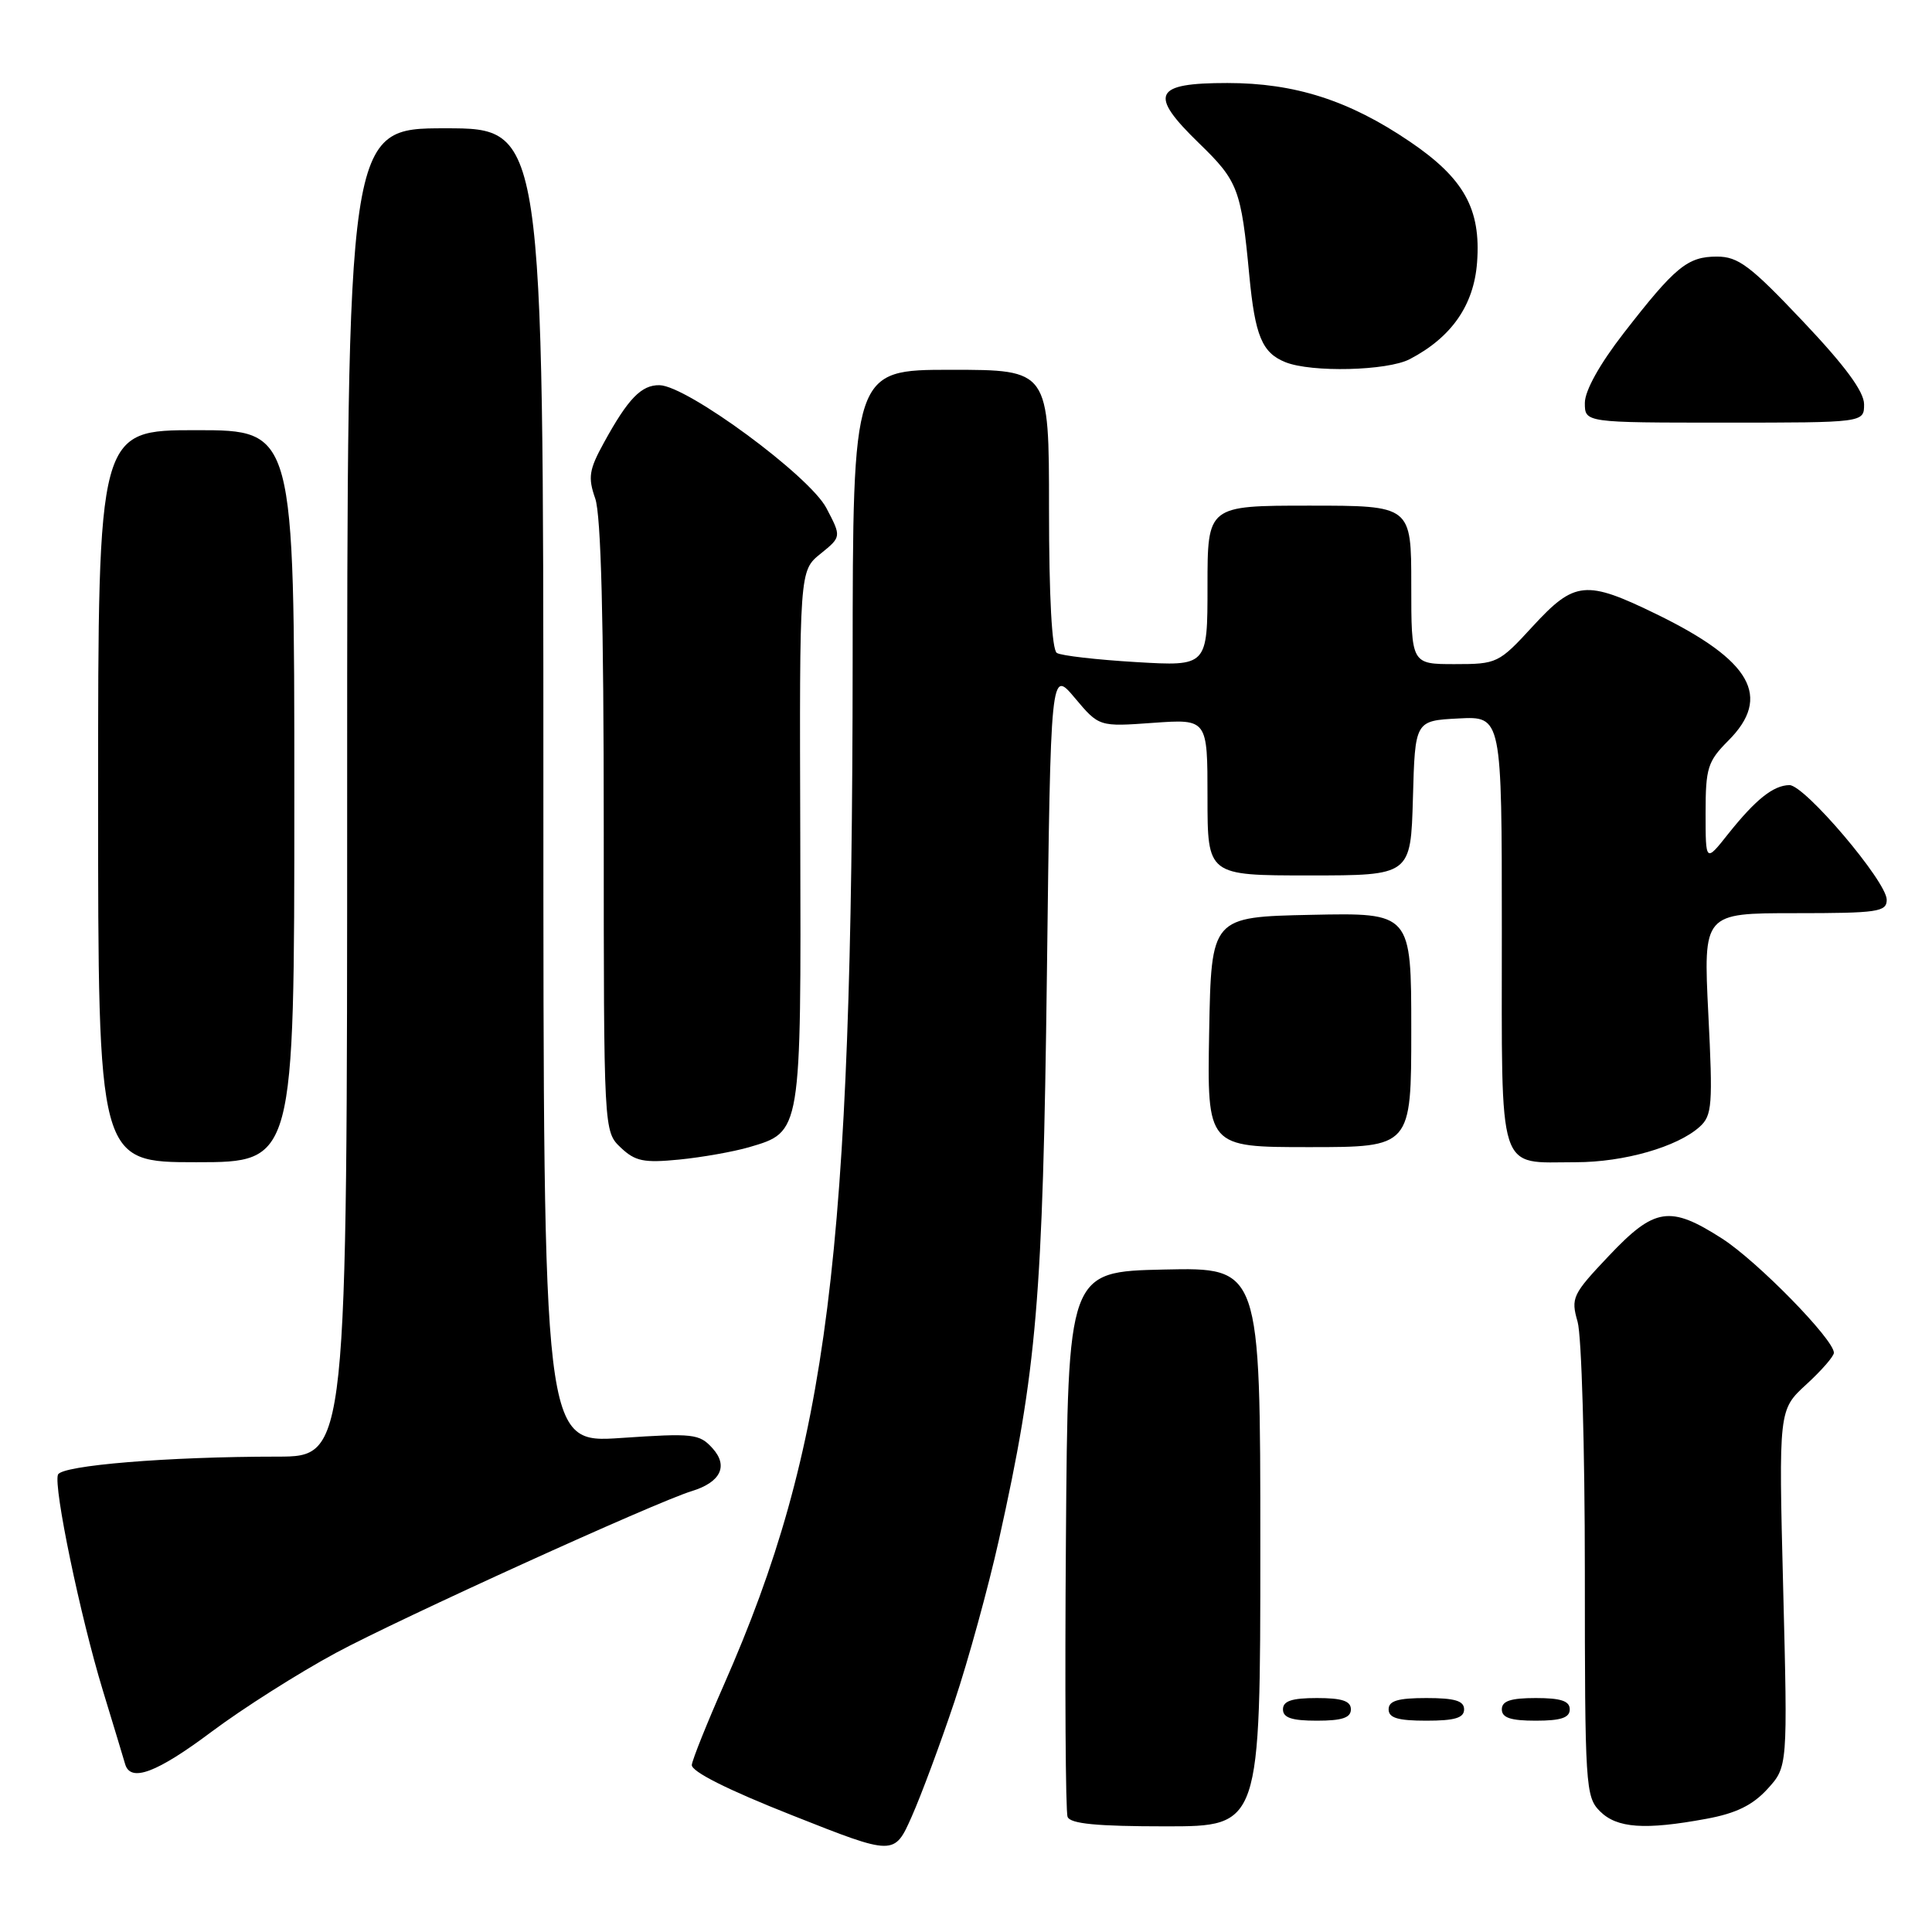 <?xml version="1.0" encoding="UTF-8" standalone="no"?>
<!DOCTYPE svg PUBLIC "-//W3C//DTD SVG 1.1//EN" "http://www.w3.org/Graphics/SVG/1.1/DTD/svg11.dtd" >
<svg xmlns="http://www.w3.org/2000/svg" xmlns:xlink="http://www.w3.org/1999/xlink" version="1.1" viewBox="0 0 256 256">
 <g >
 <path fill="currentColor"
d=" M 126.46 225.50 C 128.30 220.00 130.96 210.32 132.37 204.00 C 137.40 181.40 138.18 172.17 138.72 129.08 C 139.22 88.67 139.22 88.67 142.42 92.48 C 145.63 96.30 145.63 96.30 152.81 95.78 C 160.00 95.27 160.00 95.27 160.00 105.63 C 160.00 116.00 160.00 116.00 173.47 116.00 C 186.93 116.00 186.93 116.00 187.22 105.75 C 187.50 95.50 187.50 95.50 193.25 95.20 C 199.00 94.90 199.00 94.90 199.00 123.41 C 199.00 156.15 198.31 154.00 208.81 154.00 C 215.18 154.00 222.27 151.97 225.22 149.30 C 226.87 147.81 226.97 146.44 226.36 134.33 C 225.70 121.00 225.70 121.00 237.85 121.00 C 248.83 121.00 250.00 120.83 250.00 119.22 C 250.00 116.81 239.11 103.99 237.10 104.03 C 234.96 104.07 232.63 105.94 229.00 110.49 C 226.00 114.28 226.00 114.28 226.00 107.71 C 226.00 101.76 226.28 100.88 229.00 98.15 C 234.81 92.34 232.08 87.52 219.53 81.40 C 210.12 76.81 208.65 76.96 203.09 83.00 C 198.60 87.89 198.36 88.00 192.75 88.00 C 187.00 88.00 187.00 88.00 187.00 77.50 C 187.00 67.00 187.00 67.00 173.50 67.00 C 160.00 67.00 160.00 67.00 160.00 77.65 C 160.00 88.29 160.00 88.29 150.54 87.73 C 145.33 87.42 140.61 86.88 140.04 86.52 C 139.38 86.12 139.00 79.10 139.00 67.44 C 139.00 49.00 139.00 49.00 126.00 49.00 C 113.00 49.00 113.00 49.00 112.98 87.75 C 112.93 166.56 109.75 191.81 95.93 223.22 C 93.68 228.33 91.76 233.11 91.67 233.85 C 91.56 234.72 96.39 237.15 105.00 240.55 C 118.50 245.90 118.50 245.90 120.81 240.70 C 122.08 237.84 124.62 231.00 126.46 225.50 Z  M 167.00 204.97 C 167.00 167.94 167.00 167.94 154.25 168.22 C 141.50 168.50 141.50 168.50 141.24 203.99 C 141.09 223.52 141.19 240.05 141.46 240.74 C 141.81 241.66 145.34 242.00 154.47 242.00 C 167.00 242.00 167.00 242.00 167.00 204.97 Z  M 226.11 241.00 C 230.03 240.28 232.23 239.20 234.19 237.06 C 236.88 234.11 236.88 234.11 236.28 210.46 C 235.68 186.81 235.68 186.81 239.34 183.45 C 241.35 181.61 243.00 179.72 243.00 179.25 C 243.00 177.48 232.86 167.12 228.19 164.12 C 221.27 159.68 219.25 159.99 213.19 166.40 C 208.35 171.51 208.13 171.97 209.04 175.14 C 209.57 176.98 210.00 191.88 210.00 208.24 C 210.00 236.67 210.09 238.09 212.00 240.00 C 214.25 242.25 217.94 242.51 226.11 241.00 Z  M 28.07 229.44 C 32.16 226.38 39.55 221.69 44.50 219.02 C 52.91 214.49 86.86 199.05 91.66 197.58 C 95.49 196.41 96.54 194.25 94.41 191.90 C 92.67 189.98 91.86 189.89 82.27 190.54 C 72.00 191.24 72.00 191.24 72.00 104.12 C 72.00 17.00 72.00 17.00 59.00 17.00 C 46.00 17.00 46.00 17.00 46.00 105.00 C 46.00 193.00 46.00 193.00 36.75 193.01 C 22.25 193.01 8.15 194.17 7.68 195.40 C 7.07 197.01 10.63 214.16 13.63 224.00 C 15.06 228.68 16.38 233.06 16.58 233.75 C 17.29 236.22 20.77 234.91 28.07 229.44 Z  M 179.00 226.50 C 179.00 225.39 177.83 225.00 174.50 225.00 C 171.17 225.00 170.00 225.39 170.00 226.50 C 170.00 227.61 171.17 228.00 174.50 228.00 C 177.83 228.00 179.00 227.61 179.00 226.50 Z  M 194.00 226.50 C 194.00 225.37 192.78 225.00 189.00 225.00 C 185.22 225.00 184.00 225.37 184.00 226.50 C 184.00 227.63 185.22 228.00 189.00 228.00 C 192.78 228.00 194.00 227.63 194.00 226.50 Z  M 208.00 226.50 C 208.00 225.39 206.83 225.00 203.50 225.00 C 200.17 225.00 199.00 225.39 199.00 226.50 C 199.00 227.61 200.17 228.00 203.50 228.00 C 206.83 228.00 208.00 227.61 208.00 226.50 Z  M 39.00 105.50 C 39.00 57.00 39.00 57.00 26.00 57.00 C 13.00 57.00 13.00 57.00 13.00 105.50 C 13.00 154.00 13.00 154.00 26.00 154.00 C 39.00 154.00 39.00 154.00 39.00 105.50 Z  M 99.26 152.01 C 106.21 149.96 106.15 150.31 106.04 110.88 C 105.93 75.63 105.93 75.63 108.72 73.38 C 111.50 71.13 111.50 71.13 109.50 67.32 C 107.27 63.06 91.06 51.12 87.40 51.04 C 84.99 50.99 83.22 52.82 80.02 58.66 C 78.05 62.24 77.89 63.26 78.87 66.05 C 79.64 68.26 80.00 82.20 80.00 109.61 C 80.00 149.92 80.00 149.92 82.25 152.06 C 84.17 153.88 85.31 154.11 90.00 153.65 C 93.03 153.35 97.19 152.61 99.26 152.01 Z  M 187.00 136.47 C 187.00 120.94 187.00 120.94 173.75 121.22 C 160.50 121.50 160.50 121.50 160.22 136.75 C 159.95 152.00 159.95 152.00 173.47 152.00 C 187.00 152.00 187.00 152.00 187.00 136.47 Z  M 247.00 53.57 C 247.00 51.89 244.47 48.46 238.89 42.57 C 231.92 35.20 230.32 34.00 227.50 34.00 C 223.61 34.00 221.98 35.34 215.15 44.14 C 211.96 48.25 210.00 51.78 210.00 53.39 C 210.00 56.00 210.00 56.00 228.50 56.00 C 247.00 56.00 247.00 56.00 247.00 53.57 Z  M 186.80 47.59 C 192.34 44.70 195.30 40.44 195.72 34.77 C 196.25 27.68 193.98 23.62 186.79 18.75 C 178.76 13.30 171.57 11.00 162.63 11.00 C 152.85 11.00 152.16 12.46 158.88 18.98 C 164.05 23.99 164.46 25.05 165.54 36.50 C 166.30 44.50 167.23 46.75 170.32 47.99 C 173.77 49.38 183.83 49.14 186.80 47.59 Z "/>
</g>
</svg>